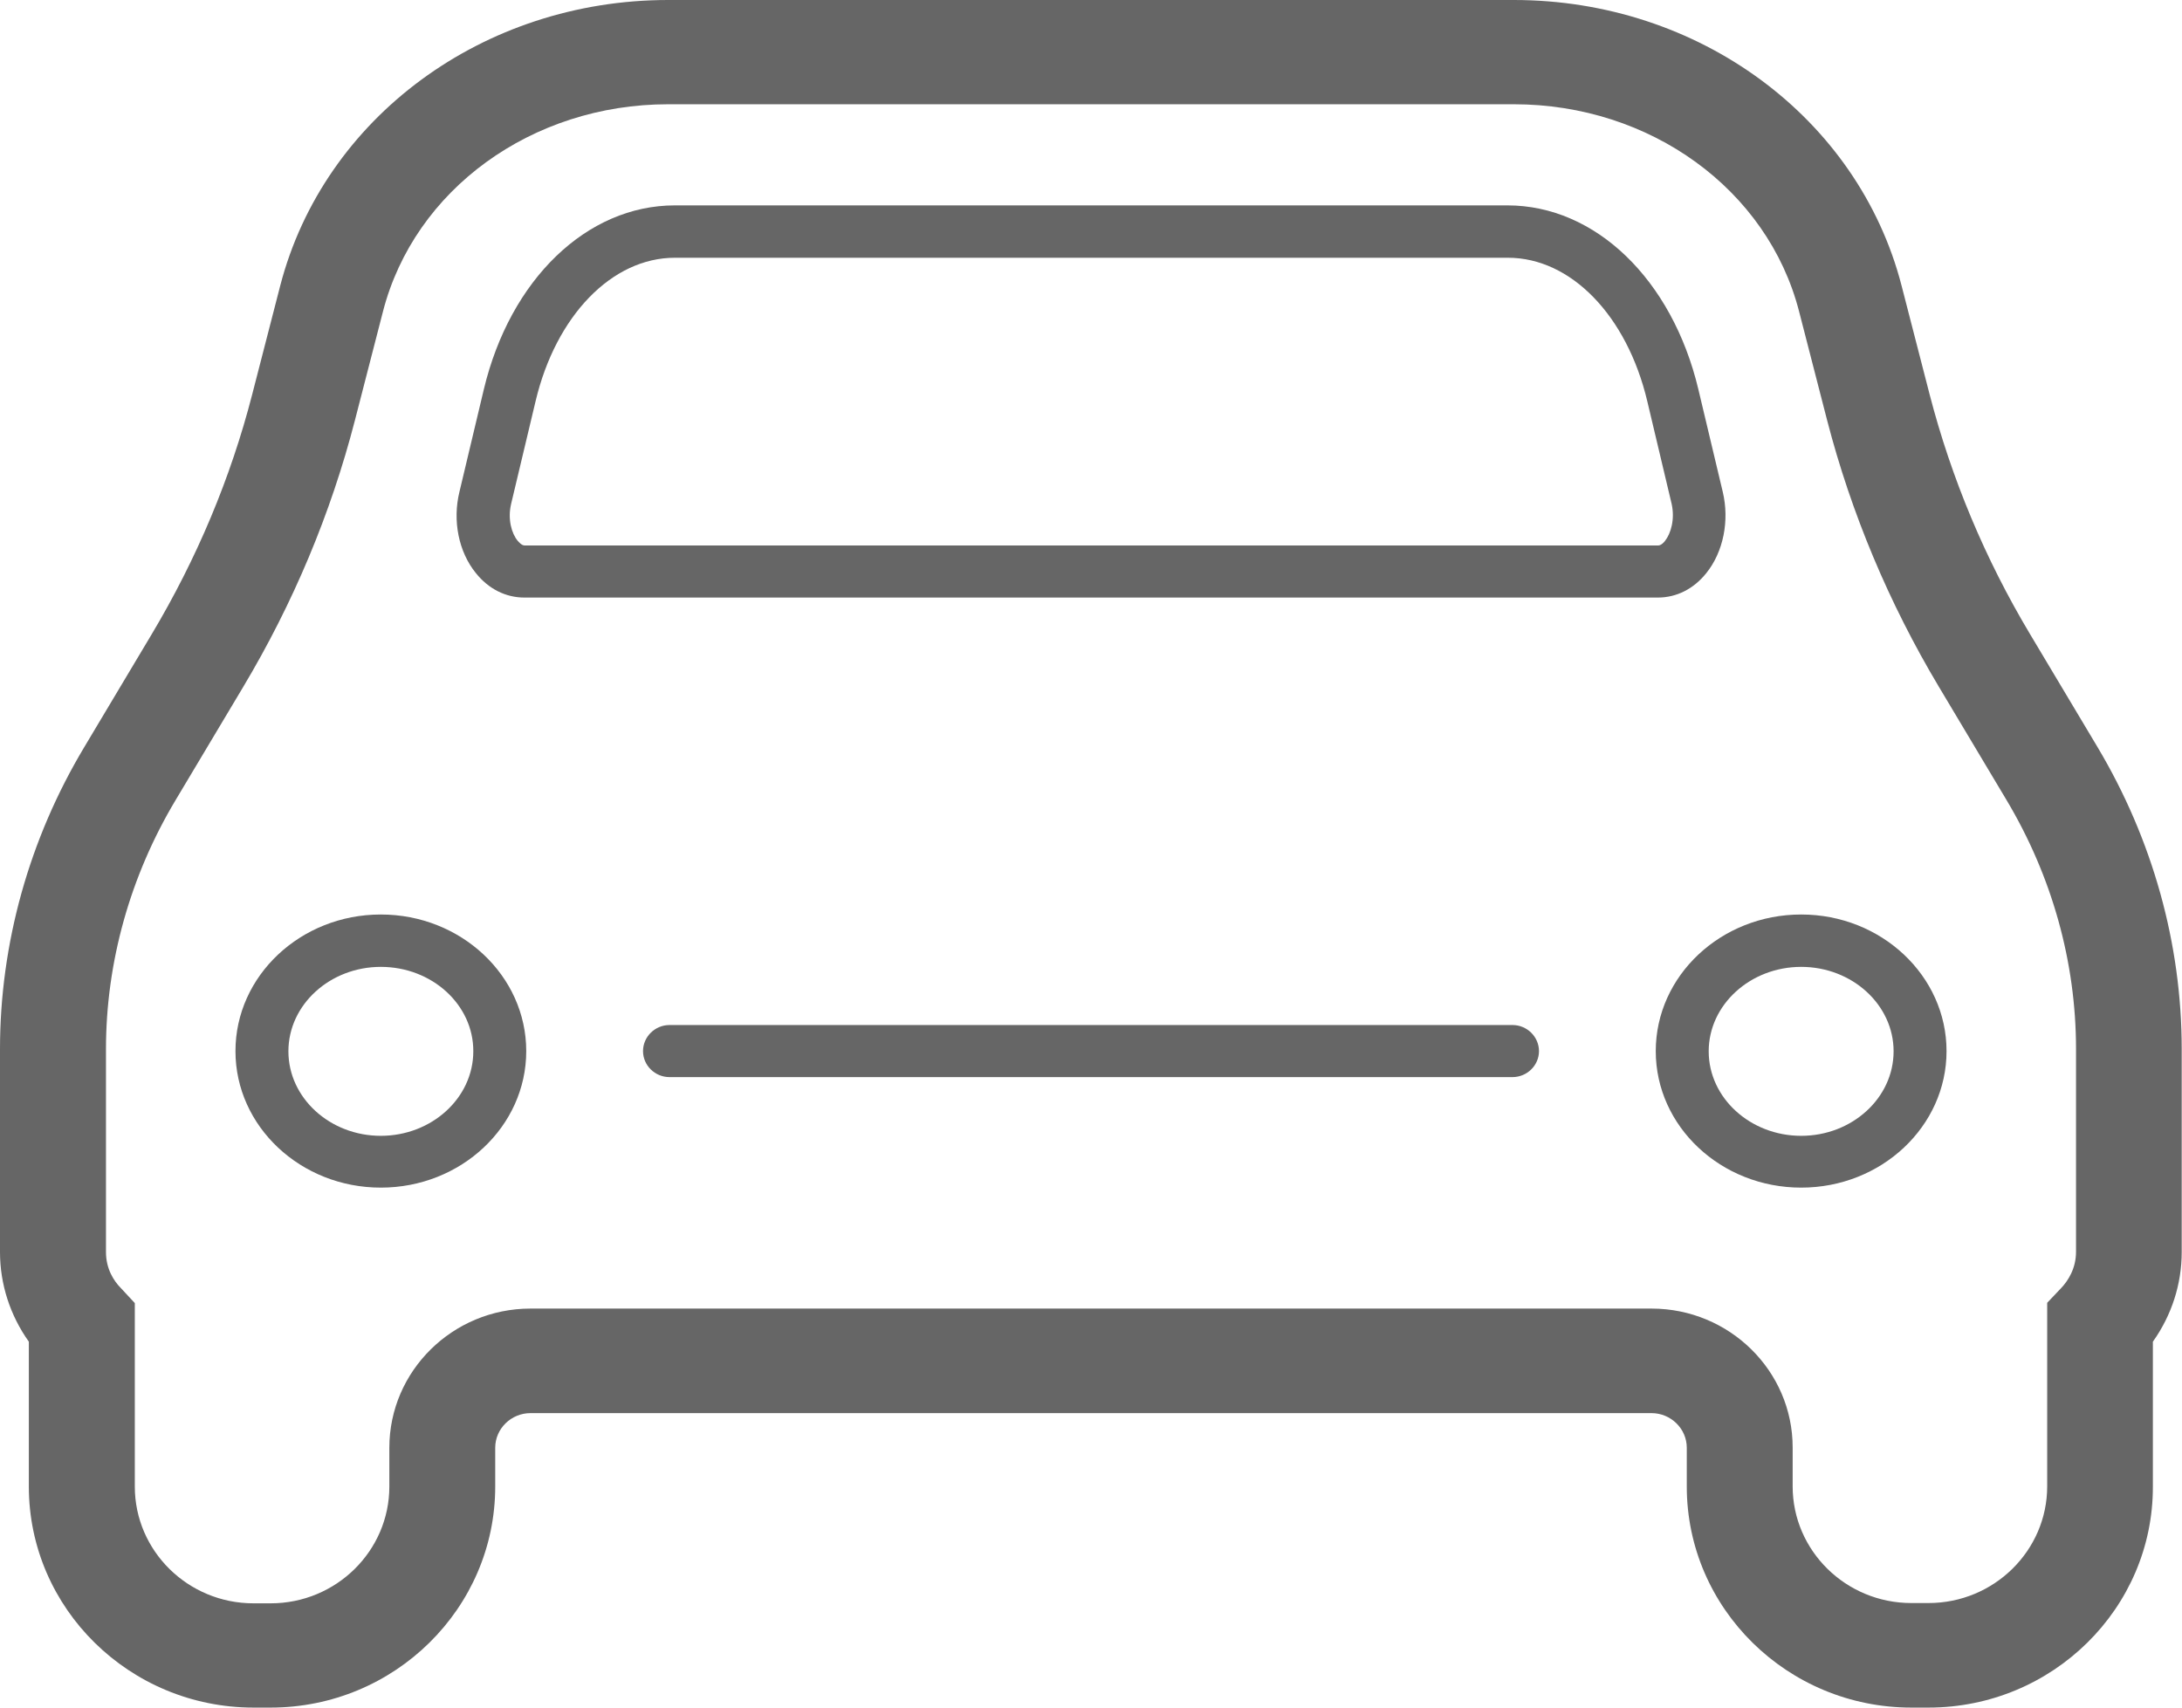 <svg width="23" height="18" viewBox="0 0 23 18" fill="black" xmlns="http://www.w3.org/2000/svg">
<path d="M4.014 12.519C3.169 12.519 2.482 11.874 2.482 11.08C2.482 10.286 3.169 9.64 4.014 9.64C4.86 9.64 5.547 10.286 5.547 11.08C5.547 11.874 4.86 12.519 4.014 12.519ZM4.014 10.192C3.478 10.192 3.04 10.591 3.04 11.082C3.04 11.574 3.478 11.973 4.014 11.973C4.55 11.973 4.989 11.574 4.989 11.082C4.991 10.591 4.553 10.192 4.014 10.192Z"  fill-opacity="0.6"/>
<path d="M18.986 12.519C18.14 12.519 17.453 11.874 17.453 11.08C17.453 10.286 18.14 9.64 18.986 9.64C19.831 9.64 20.518 10.286 20.518 11.08C20.518 11.874 19.831 12.519 18.986 12.519ZM18.986 10.192C18.45 10.192 18.011 10.591 18.011 11.082C18.011 11.574 18.45 11.973 18.986 11.973C19.522 11.973 19.96 11.574 19.96 11.082C19.96 10.591 19.522 10.192 18.986 10.192Z" fill-opacity="0.6"/>
<path d="M17.475 6.299H5.527C5.332 6.299 5.15 6.209 5.016 6.041C4.835 5.819 4.768 5.489 4.843 5.184L5.1 4.104C5.377 2.945 6.186 2.165 7.113 2.165H15.89C16.817 2.165 17.626 2.945 17.902 4.104L18.159 5.184C18.232 5.489 18.165 5.819 17.986 6.041C17.852 6.209 17.671 6.299 17.475 6.299ZM7.113 2.717C6.451 2.717 5.859 3.327 5.645 4.231L5.388 5.31C5.349 5.473 5.393 5.624 5.457 5.701C5.469 5.714 5.499 5.75 5.53 5.75H17.478C17.509 5.75 17.54 5.717 17.551 5.701C17.612 5.624 17.657 5.473 17.62 5.31L17.364 4.231C17.149 3.324 16.557 2.717 15.895 2.717H7.113Z" fill-opacity="0.6"/>
<path d="M20.328 18H20.147C18.843 18 17.78 16.956 17.78 15.67V15.261C17.78 15.06 17.612 14.896 17.408 14.896H5.592C5.388 14.896 5.22 15.06 5.22 15.261V15.67C5.22 16.953 4.159 18 2.853 18H2.672C1.368 18 0.304 16.956 0.304 15.67V14.143C0.106 13.865 0 13.536 0 13.198V11.06C0 9.948 0.307 8.846 0.888 7.876L1.6 6.684C2.074 5.89 2.431 5.041 2.658 4.159L2.954 3.011C3.414 1.239 5.095 0 7.043 0H15.957C17.905 0 19.586 1.239 20.044 3.011L20.34 4.159C20.569 5.041 20.923 5.89 21.398 6.684L22.11 7.876C22.69 8.849 22.997 9.948 22.997 11.06V13.198C22.997 13.536 22.891 13.865 22.693 14.143V15.67C22.696 16.953 21.635 18 20.328 18ZM5.592 13.794H17.408C18.229 13.794 18.896 14.451 18.896 15.258V15.668C18.896 16.346 19.457 16.898 20.147 16.898H20.328C21.018 16.898 21.579 16.346 21.579 15.668V13.733L21.727 13.577C21.797 13.503 21.883 13.374 21.883 13.195V11.058C21.883 10.14 21.629 9.234 21.149 8.431L20.437 7.239C19.91 6.357 19.513 5.409 19.259 4.429L18.963 3.28C18.631 1.997 17.395 1.099 15.957 1.099H7.043C5.606 1.099 4.369 1.997 4.037 3.283L3.741 4.431C3.487 5.415 3.09 6.36 2.563 7.242L1.851 8.434C1.371 9.236 1.117 10.146 1.117 11.06V13.198C1.117 13.376 1.2 13.503 1.273 13.577L1.421 13.736V15.67C1.421 16.349 1.982 16.901 2.672 16.901H2.853C3.543 16.901 4.104 16.349 4.104 15.67V15.261C4.104 14.453 4.771 13.794 5.592 13.794Z"  fill-opacity="0.6"/>
<path d="M15.943 11.354H7.057C6.904 11.354 6.778 11.231 6.778 11.08C6.778 10.929 6.904 10.805 7.057 10.805H15.943C16.096 10.805 16.222 10.929 16.222 11.08C16.222 11.231 16.096 11.354 15.943 11.354Z" fill-opacity="0.6"/>
</svg>
